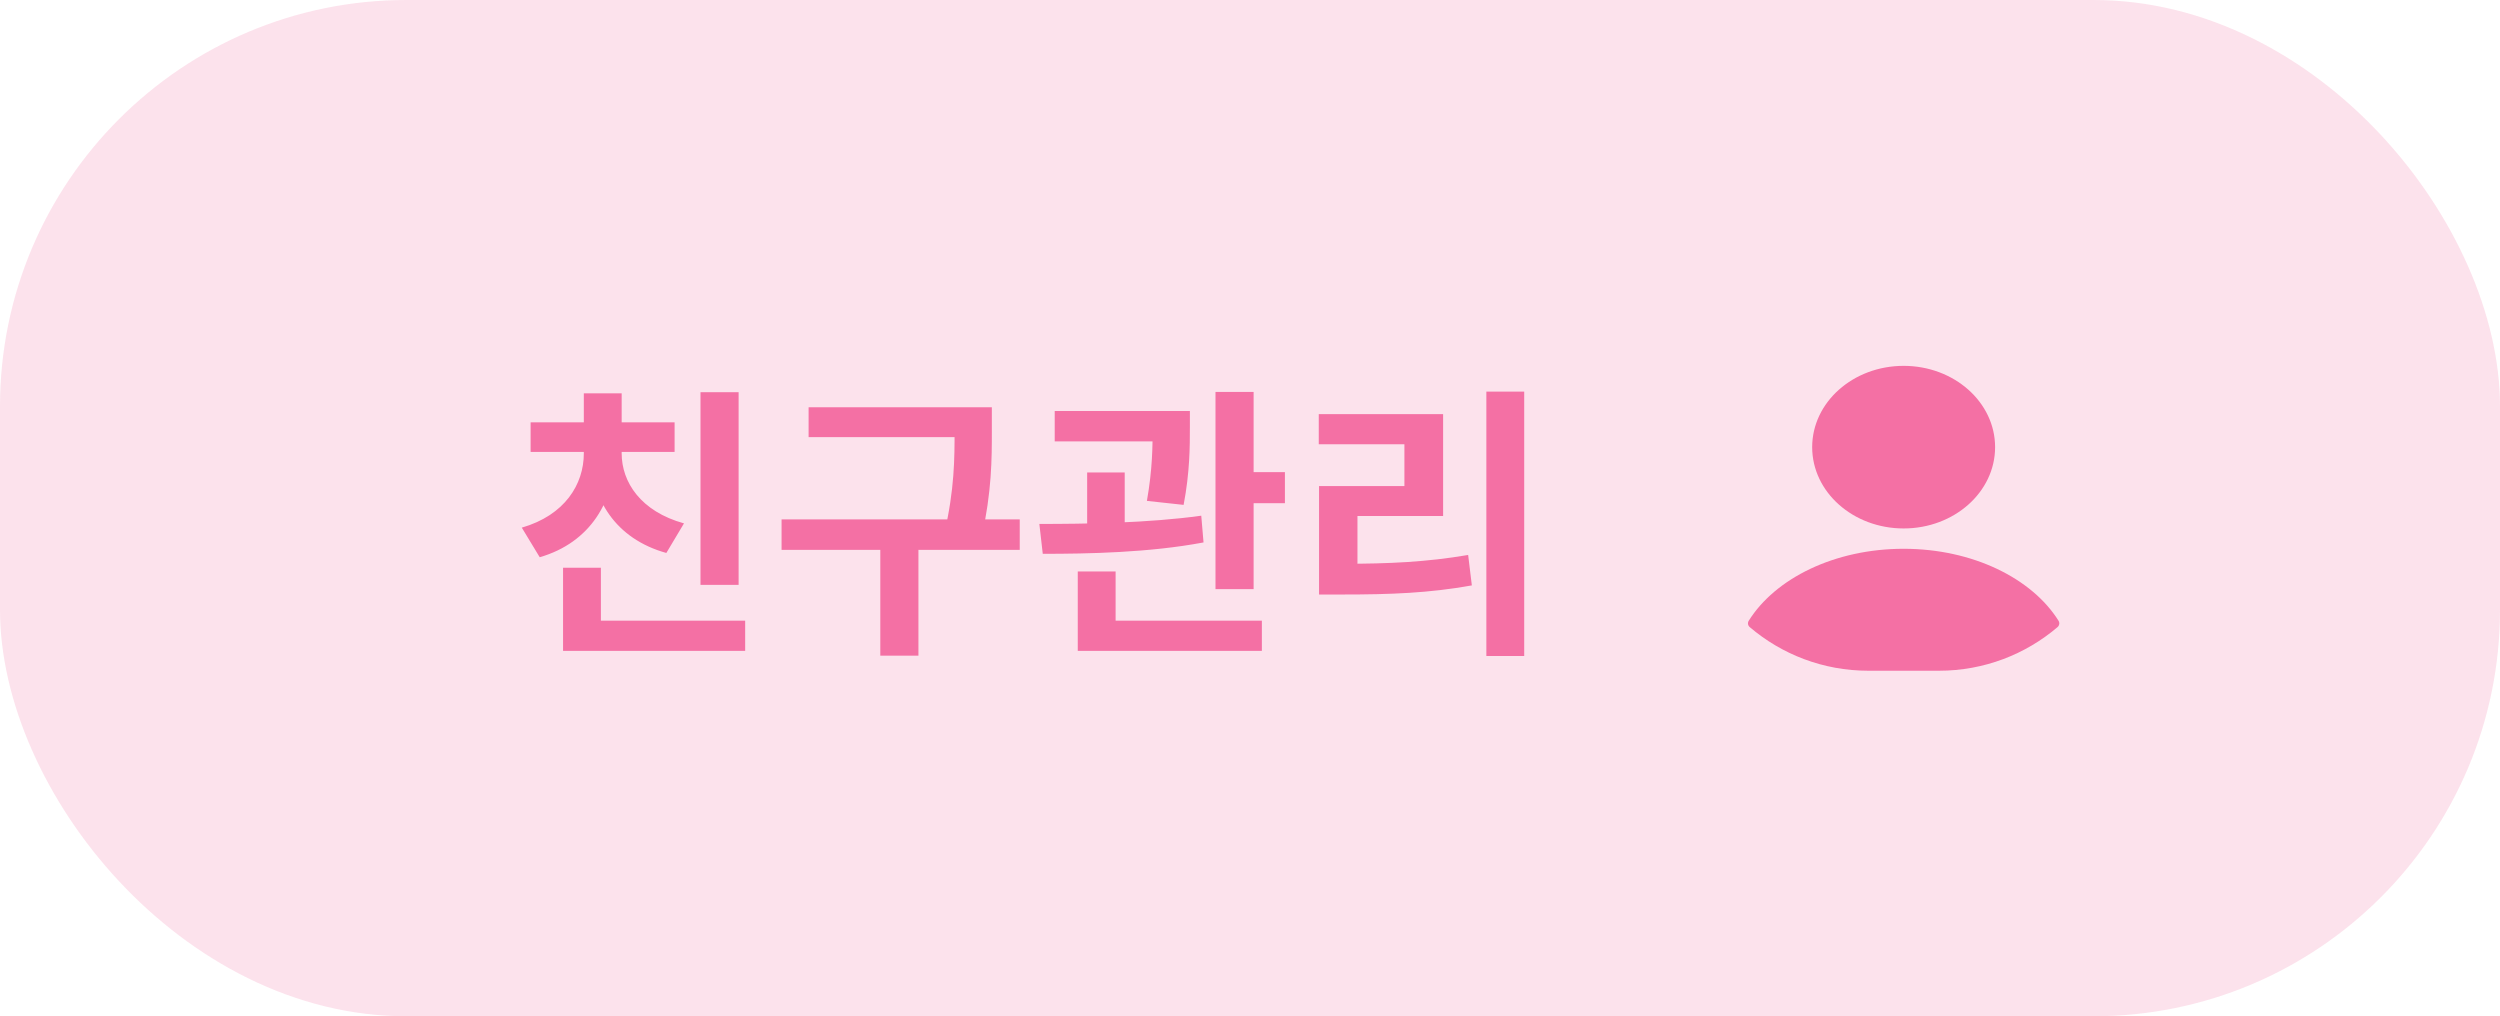 <svg width="123" height="50" viewBox="0 0 123 50" fill="none" xmlns="http://www.w3.org/2000/svg">
<rect width="123" height="50" rx="20" fill="#F470A4" fill-opacity="0.2"/>
<path d="M34.464 19.296H36.34V28.774H34.464V19.296ZM27.702 30.538H36.662V32.022H27.702V30.538ZM27.702 27.934H29.564V31.406H27.702V27.934ZM28.724 21.844H30.25V22.306C30.25 24.63 29.06 26.688 26.554 27.416L25.672 25.96C27.8 25.344 28.724 23.818 28.724 22.306V21.844ZM29.074 21.844H30.586V22.306C30.586 23.72 31.524 25.162 33.652 25.75L32.784 27.206C30.264 26.506 29.074 24.532 29.074 22.306V21.844ZM26.106 20.78H33.19V22.236H26.106V20.78ZM28.724 19.352H30.586V21.382H28.724V19.352ZM39.783 20.038H47.917V21.508H39.783V20.038ZM38.453 25.554H50.171V27.052H38.453V25.554ZM43.311 26.604H45.187V32.26H43.311V26.604ZM46.965 20.038H48.799V21.186C48.799 22.586 48.799 24.154 48.295 26.45L46.461 26.24C46.965 24.07 46.965 22.53 46.965 21.186V20.038ZM51.892 20.22H57.436V21.718H51.892V20.22ZM53.488 23.244H55.336V26.492H53.488V23.244ZM56.708 20.22H58.542V21.032C58.542 21.942 58.542 23.23 58.234 24.84L56.428 24.644C56.708 23.048 56.708 21.928 56.708 21.032V20.22ZM59.802 19.282H61.678V28.984H59.802V19.282ZM60.936 23.23H63.218V24.756H60.936V23.23ZM53.026 30.538H62.084V32.022H53.026V30.538ZM53.026 28.116H54.888V31H53.026V28.116ZM51.304 27.248L51.136 25.778C53.376 25.778 56.498 25.736 59.102 25.372L59.214 26.688C56.54 27.192 53.53 27.248 51.304 27.248ZM73.129 19.268H74.991V32.274H73.129V19.268ZM64.897 27.738H66.045C68.341 27.738 70.175 27.654 72.233 27.304L72.415 28.802C70.315 29.18 68.411 29.25 66.045 29.25H64.897V27.738ZM64.883 20.374H71.001V25.386H66.787V28.298H64.897V23.916H69.097V21.858H64.883V20.374Z" fill="#F470A4"/>
<ellipse cx="93.659" cy="22" rx="4.5" ry="4" fill="#F470A4"/>
<path fill-rule="evenodd" clip-rule="evenodd" d="M101.282 30.545C101.344 30.645 101.323 30.775 101.233 30.852C99.662 32.191 97.624 33 95.397 33H91.92C89.694 33 87.656 32.191 86.085 30.852C85.995 30.775 85.973 30.645 86.036 30.545C87.342 28.455 90.264 27 93.659 27C97.054 27 99.975 28.455 101.282 30.545Z" fill="#F470A4"/>
</svg>
